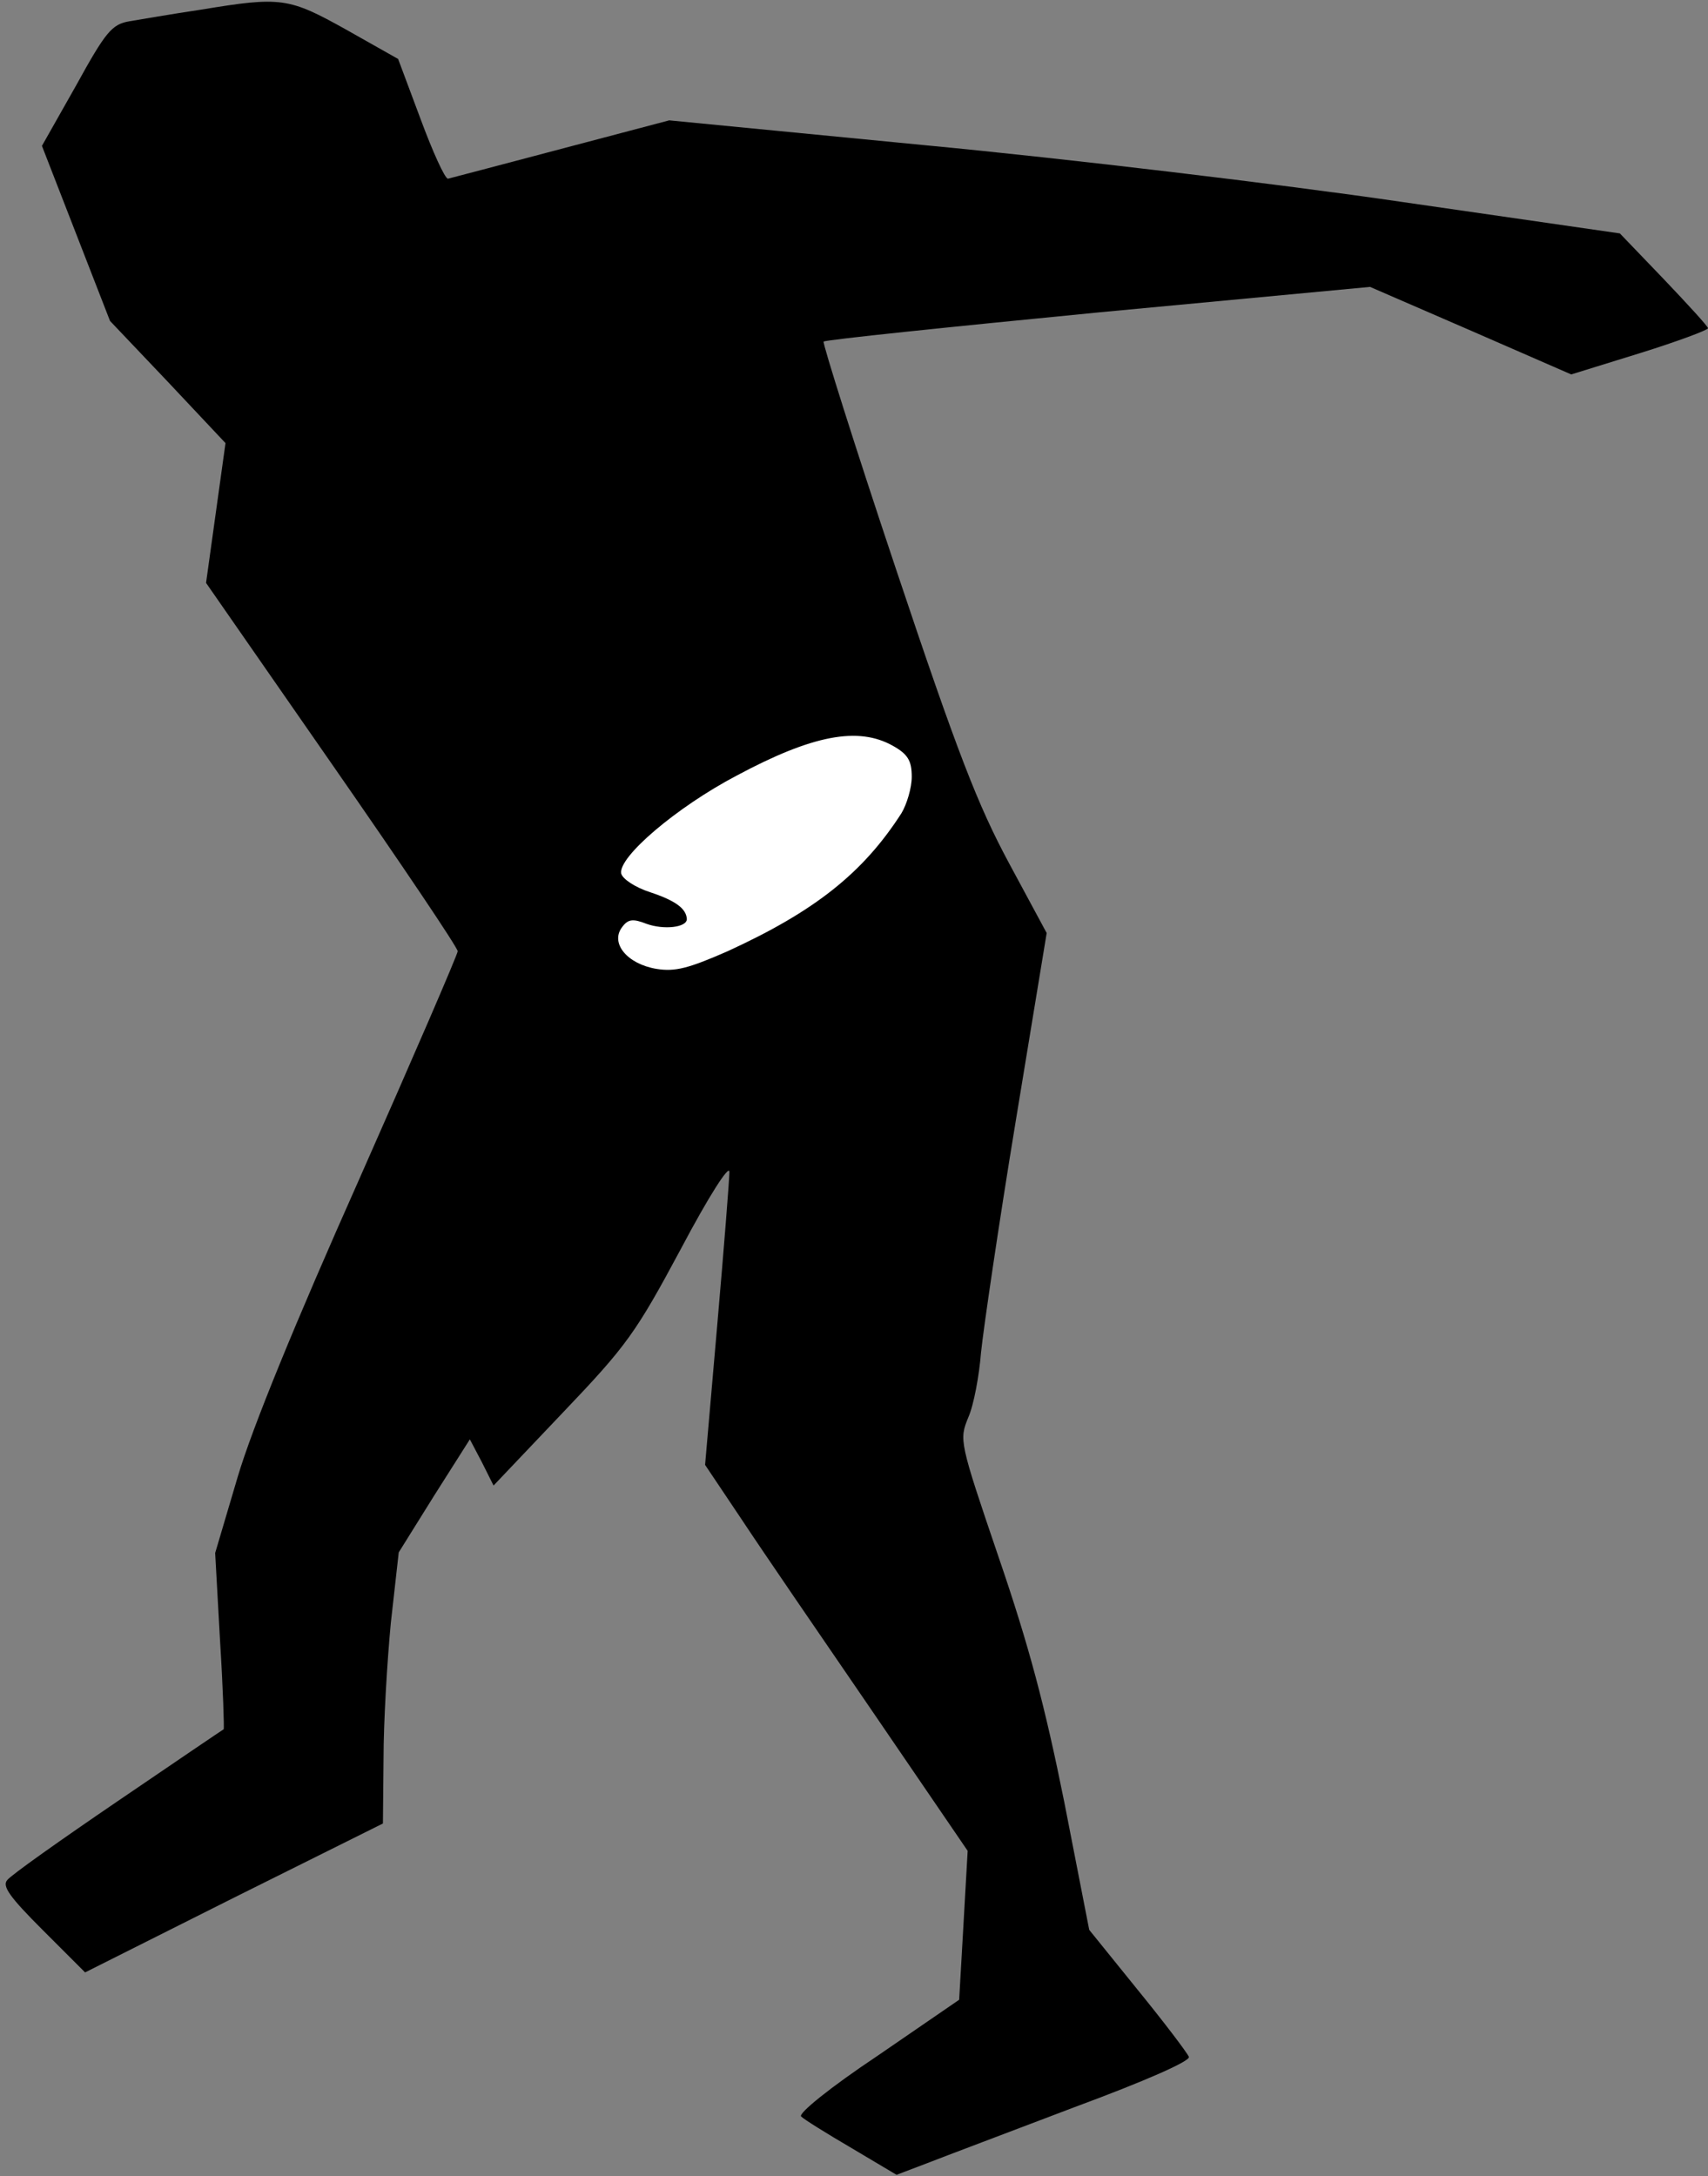 <?xml version="1.0" standalone="no"?>
<!DOCTYPE svg PUBLIC "-//W3C//DTD SVG 20010904//EN"
 "http://www.w3.org/TR/2001/REC-SVG-20010904/DTD/svg10.dtd">
<svg version="1.0" xmlns="http://www.w3.org/2000/svg"
 width="281pt" height="358pt" viewBox="0 0 281 358"
 preserveAspectRatio="xMidYMid meet">
<rect x="0" y="0" width="281" height="358" fill="#808080" stroke="none"/>
<g transform="translate(0,358) scale(0.1,-0.1)"
fill="#000000" stroke="none">
<path fill="#000000" stroke="none" d="M330 3564 c-47 -7 -99 -16 -117 -19
-29 -5 -39 -17 -88 -106 l-56 -99 56 -144 56 -144 95 -100 95 -101 -16 -115
-16 -115 207 -298 c114 -164 207 -302 207 -308 0 -5 -73 -174 -162 -375 -106
-238 -176 -409 -200 -490 l-37 -125 8 -144 c5 -79 7 -145 6 -146 -2 -1 -80
-54 -174 -118 -94 -64 -176 -122 -182 -130 -9 -10 4 -28 58 -82 l70 -70 245
123 245 122 1 107 c0 60 6 160 12 223 l13 116 58 93 59 93 20 -38 19 -38 114
120 c105 110 120 131 194 269 46 87 80 140 80 127 0 -12 -9 -126 -20 -252
l-20 -230 61 -91 c33 -50 131 -193 216 -317 l155 -227 -7 -123 -7 -122 -134
-92 c-78 -52 -131 -95 -126 -100 5 -5 42 -28 83 -52 l74 -44 50 19 c28 11 137
52 242 92 119 44 191 76 189 83 -3 7 -40 56 -84 110 l-80 99 -41 210 c-32 159
-58 257 -108 403 -65 191 -65 193 -50 230 9 20 18 69 21 107 4 39 29 210 57
380 l51 310 -62 115 c-51 95 -84 179 -186 484 -68 203 -121 372 -119 374 3 3
206 24 452 48 l447 42 166 -72 165 -72 113 35 c61 19 112 38 112 41 0 3 -33
39 -73 81 l-72 75 -360 52 c-198 29 -550 71 -782 93 l-422 41 -178 -47 c-98
-26 -182 -48 -186 -49 -5 0 -25 44 -45 98 l-37 99 -85 48 c-95 53 -107 55
-240 33z"/>
<path fill="#ffffff" stroke="none" d="M1469 2353 c25 -14 31 -25 31 -51 0
-18 -8 -45 -17 -60 -63 -98 -142 -161 -286 -227 -64 -28 -86 -34 -117 -29 -48
8 -76 42 -57 68 10 14 18 15 41 6 28 -10 66 -6 66 8 -1 17 -18 30 -60 44 -25
8 -46 22 -48 31 -5 27 91 109 190 161 125 67 200 81 257 49z"/>
</g>
</svg>
